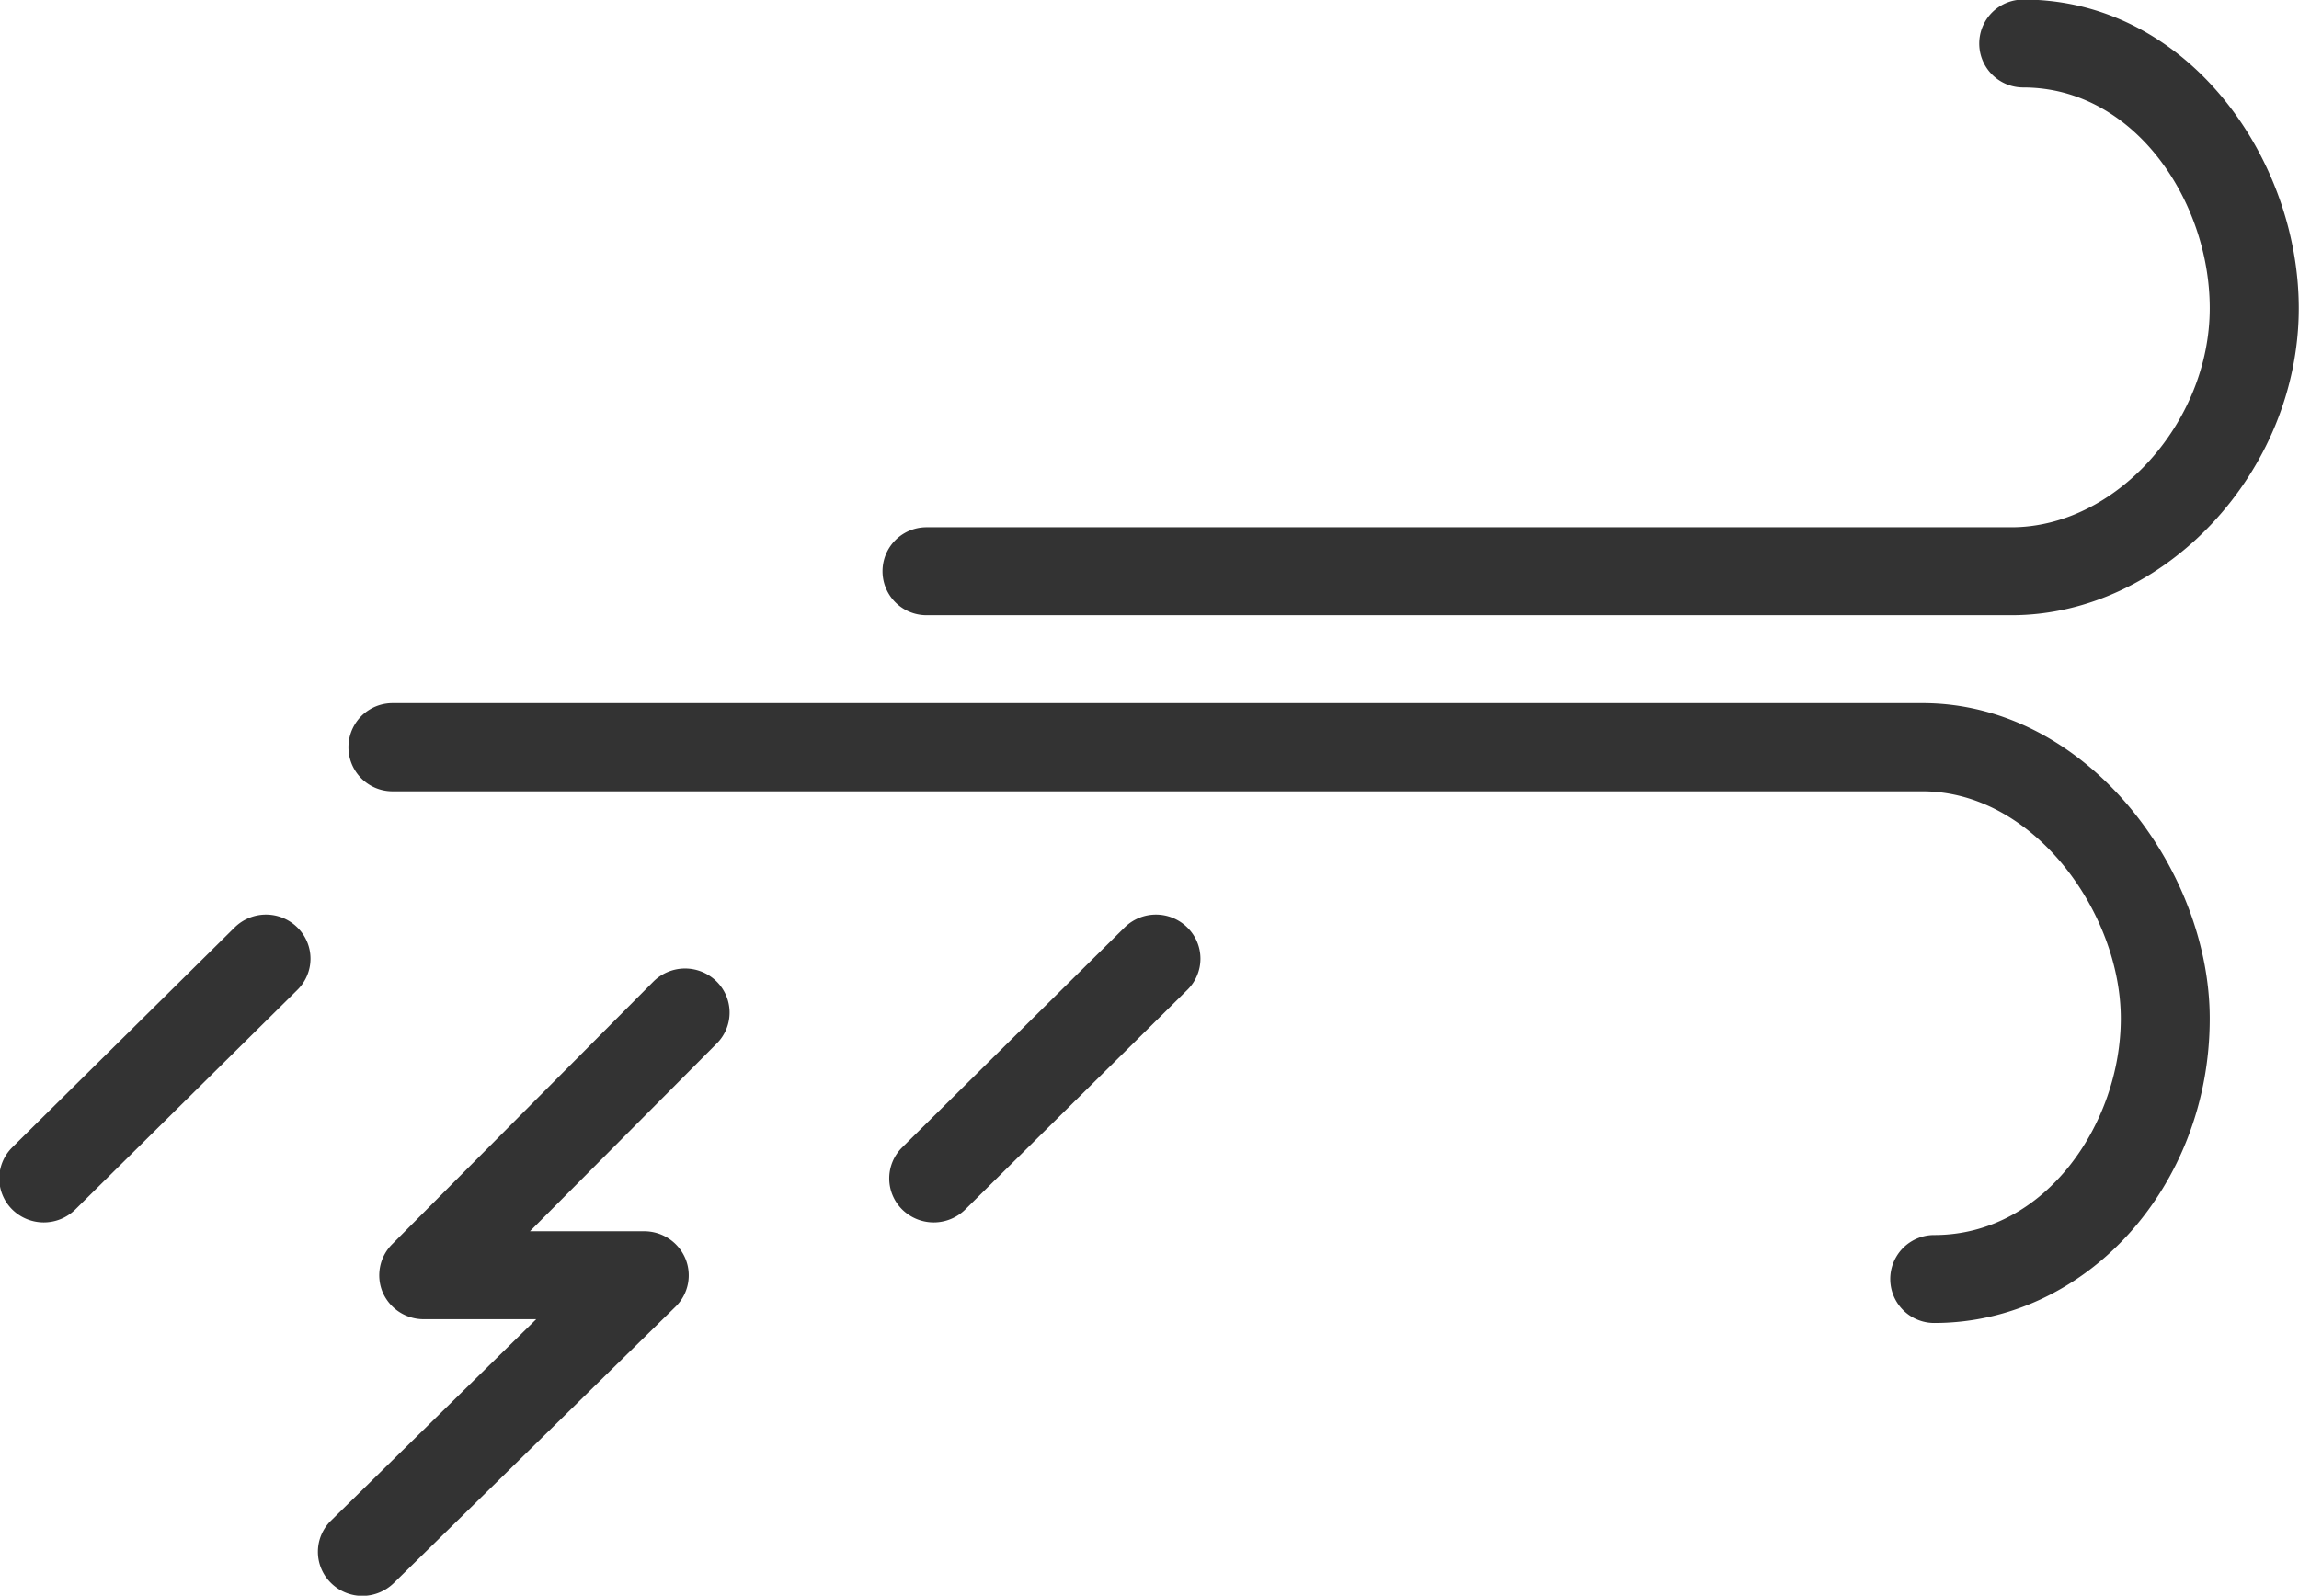<svg xmlns="http://www.w3.org/2000/svg" width="103.75" height="72.03" viewBox="0 0 103.75 72.03">
  <defs>
    <style>
      .cls-1 {
        fill: #333;
        fill-rule: evenodd;
      }
    </style>
  </defs>
  <path id="_25" data-name="25" class="cls-1" d="M147.243,1068.89a1.985,1.985,0,1,0,0,3.97c5.036,0,8.417,5.15,8.417,9.96,0,5.17-4.263,9.89-8.946,9.89H97.75a1.985,1.985,0,1,0,0,3.97h48.964c6.907,0,12.963-6.48,12.963-13.86C159.677,1076.09,154.68,1068.89,147.243,1068.89Zm-4.016,55.77a1.985,1.985,0,1,0,0,3.97c6.856,0,12.433-6.17,12.433-13.74,0-6.72-5.541-14.24-12.962-14.24H73.653a1.99,1.99,0,1,0,0,3.98H142.7c5.04,0,8.946,5.51,8.946,10.26C151.644,1119.6,148.263,1124.66,143.227,1124.66ZM88.263,1113.2a2.024,2.024,0,0,0-2.839.02l-11.794,11.86a1.984,1.984,0,0,0-.42,2.17,2.016,2.016,0,0,0,1.852,1.21h5.075l-9.26,9.09a1.972,1.972,0,0,0-.008,2.81,2.015,2.015,0,0,0,1.424.59,2.044,2.044,0,0,0,1.416-.58l12.72-12.48a1.976,1.976,0,0,0,.439-2.17,2.014,2.014,0,0,0-1.855-1.23H79.854l8.433-8.48A1.972,1.972,0,0,0,88.263,1113.2Zm18.422-2.42-10.029,9.92a1.972,1.972,0,0,0,0,2.81,2.028,2.028,0,0,0,2.84,0l10.028-9.92a1.971,1.971,0,0,0,0-2.81A2.015,2.015,0,0,0,106.685,1110.78Zm-40.163,0-10.029,9.92a1.972,1.972,0,0,0,0,2.81,2.028,2.028,0,0,0,2.84,0l10.029-9.92a1.971,1.971,0,0,0,0-2.81A2.015,2.015,0,0,0,66.523,1110.78Z" transform="translate(-55.938 -1068.91)"/>
</svg>
